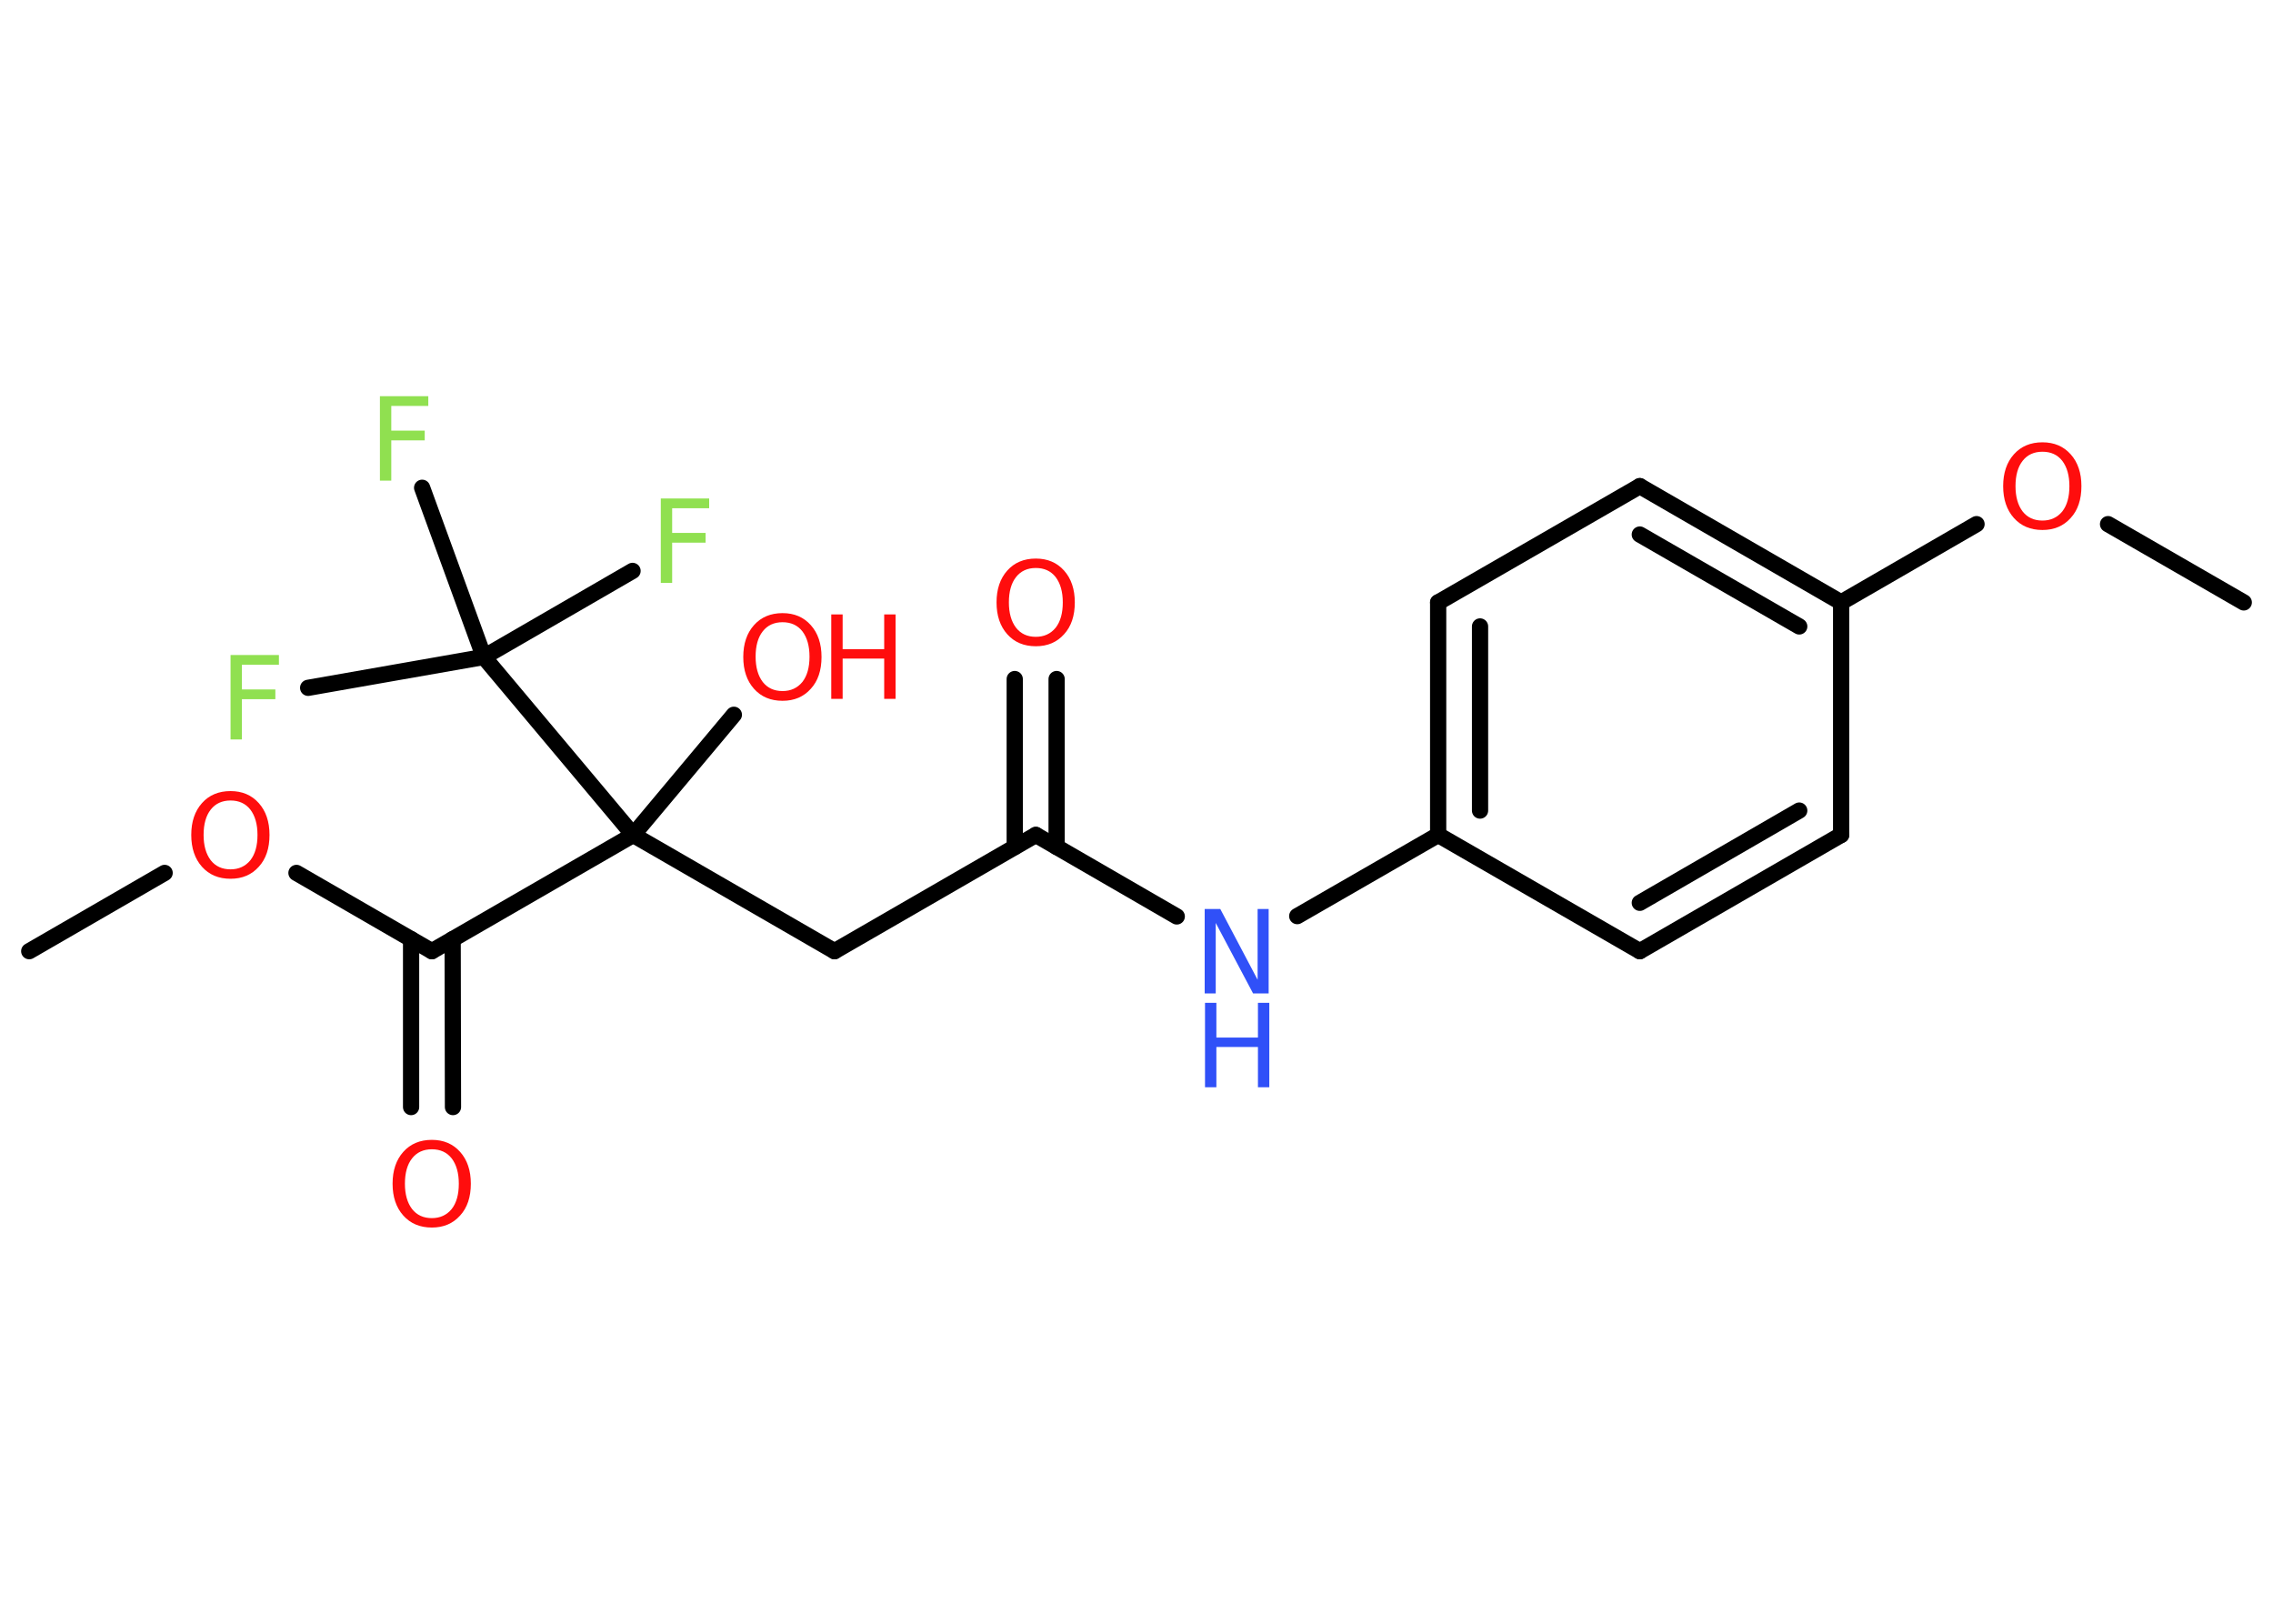 <?xml version='1.0' encoding='UTF-8'?>
<!DOCTYPE svg PUBLIC "-//W3C//DTD SVG 1.1//EN" "http://www.w3.org/Graphics/SVG/1.1/DTD/svg11.dtd">
<svg version='1.2' xmlns='http://www.w3.org/2000/svg' xmlns:xlink='http://www.w3.org/1999/xlink' width='70.0mm' height='50.0mm' viewBox='0 0 70.0 50.0'>
  <desc>Generated by the Chemistry Development Kit (http://github.com/cdk)</desc>
  <g stroke-linecap='round' stroke-linejoin='round' stroke='#000000' stroke-width='.5' fill='#FF0D0D'>
    <rect x='.0' y='.0' width='70.0' height='50.0' fill='#FFFFFF' stroke='none'/>
    <g id='mol1' class='mol'>
      <line id='mol1bnd1' class='bond' x1='.9' y1='29.29' x2='5.07' y2='26.88'/>
      <line id='mol1bnd2' class='bond' x1='9.13' y1='26.88' x2='13.3' y2='29.29'/>
      <g id='mol1bnd3' class='bond'>
        <line x1='13.94' y1='28.92' x2='13.95' y2='34.09'/>
        <line x1='12.66' y1='28.92' x2='12.66' y2='34.09'/>
      </g>
      <line id='mol1bnd4' class='bond' x1='13.3' y1='29.29' x2='19.5' y2='25.71'/>
      <line id='mol1bnd5' class='bond' x1='19.5' y1='25.71' x2='22.6' y2='22.01'/>
      <line id='mol1bnd6' class='bond' x1='19.5' y1='25.71' x2='25.7' y2='29.29'/>
      <line id='mol1bnd7' class='bond' x1='25.7' y1='29.29' x2='31.9' y2='25.71'/>
      <g id='mol1bnd8' class='bond'>
        <line x1='31.25' y1='26.08' x2='31.25' y2='20.91'/>
        <line x1='32.54' y1='26.08' x2='32.54' y2='20.91'/>
      </g>
      <line id='mol1bnd9' class='bond' x1='31.9' y1='25.71' x2='36.24' y2='28.22'/>
      <line id='mol1bnd10' class='bond' x1='39.95' y1='28.21' x2='44.29' y2='25.71'/>
      <g id='mol1bnd11' class='bond'>
        <line x1='44.29' y1='18.55' x2='44.29' y2='25.71'/>
        <line x1='45.58' y1='19.29' x2='45.58' y2='24.96'/>
      </g>
      <line id='mol1bnd12' class='bond' x1='44.29' y1='18.55' x2='50.5' y2='14.97'/>
      <g id='mol1bnd13' class='bond'>
        <line x1='56.7' y1='18.55' x2='50.5' y2='14.97'/>
        <line x1='55.41' y1='19.29' x2='50.5' y2='16.46'/>
      </g>
      <line id='mol1bnd14' class='bond' x1='56.7' y1='18.55' x2='60.87' y2='16.14'/>
      <line id='mol1bnd15' class='bond' x1='64.92' y1='16.14' x2='69.1' y2='18.55'/>
      <line id='mol1bnd16' class='bond' x1='56.7' y1='18.55' x2='56.7' y2='25.71'/>
      <g id='mol1bnd17' class='bond'>
        <line x1='50.5' y1='29.29' x2='56.7' y2='25.71'/>
        <line x1='50.5' y1='27.8' x2='55.41' y2='24.96'/>
      </g>
      <line id='mol1bnd18' class='bond' x1='44.29' y1='25.71' x2='50.5' y2='29.29'/>
      <line id='mol1bnd19' class='bond' x1='19.5' y1='25.71' x2='14.9' y2='20.23'/>
      <line id='mol1bnd20' class='bond' x1='14.9' y1='20.23' x2='9.49' y2='21.18'/>
      <line id='mol1bnd21' class='bond' x1='14.9' y1='20.23' x2='19.48' y2='17.58'/>
      <line id='mol1bnd22' class='bond' x1='14.9' y1='20.23' x2='13.0' y2='15.02'/>
      <path id='mol1atm2' class='atom' d='M7.1 24.65q-.39 .0 -.61 .28q-.22 .28 -.22 .78q.0 .49 .22 .78q.22 .28 .61 .28q.38 .0 .61 -.28q.22 -.28 .22 -.78q.0 -.49 -.22 -.78q-.22 -.28 -.61 -.28zM7.1 24.36q.54 .0 .87 .37q.33 .37 .33 .98q.0 .62 -.33 .98q-.33 .37 -.87 .37q-.55 .0 -.88 -.37q-.33 -.37 -.33 -.98q.0 -.61 .33 -.98q.33 -.37 .88 -.37z' stroke='none'/>
      <path id='mol1atm4' class='atom' d='M13.3 35.39q-.39 .0 -.61 .28q-.22 .28 -.22 .78q.0 .49 .22 .78q.22 .28 .61 .28q.38 .0 .61 -.28q.22 -.28 .22 -.78q.0 -.49 -.22 -.78q-.22 -.28 -.61 -.28zM13.3 35.1q.54 .0 .87 .37q.33 .37 .33 .98q.0 .62 -.33 .98q-.33 .37 -.87 .37q-.55 .0 -.88 -.37q-.33 -.37 -.33 -.98q.0 -.61 .33 -.98q.33 -.37 .88 -.37z' stroke='none'/>
      <g id='mol1atm6' class='atom'>
        <path d='M24.1 19.16q-.39 .0 -.61 .28q-.22 .28 -.22 .78q.0 .49 .22 .78q.22 .28 .61 .28q.38 .0 .61 -.28q.22 -.28 .22 -.78q.0 -.49 -.22 -.78q-.22 -.28 -.61 -.28zM24.1 18.88q.54 .0 .87 .37q.33 .37 .33 .98q.0 .62 -.33 .98q-.33 .37 -.87 .37q-.55 .0 -.88 -.37q-.33 -.37 -.33 -.98q.0 -.61 .33 -.98q.33 -.37 .88 -.37z' stroke='none'/>
        <path d='M25.6 18.92h.35v1.07h1.28v-1.07h.35v2.6h-.35v-1.24h-1.28v1.24h-.35v-2.6z' stroke='none'/>
      </g>
      <path id='mol1atm9' class='atom' d='M31.9 17.49q-.39 .0 -.61 .28q-.22 .28 -.22 .78q.0 .49 .22 .78q.22 .28 .61 .28q.38 .0 .61 -.28q.22 -.28 .22 -.78q.0 -.49 -.22 -.78q-.22 -.28 -.61 -.28zM31.9 17.2q.54 .0 .87 .37q.33 .37 .33 .98q.0 .62 -.33 .98q-.33 .37 -.87 .37q-.55 .0 -.88 -.37q-.33 -.37 -.33 -.98q.0 -.61 .33 -.98q.33 -.37 .88 -.37z' stroke='none'/>
      <g id='mol1atm10' class='atom'>
        <path d='M37.11 27.99h.47l1.15 2.18v-2.18h.34v2.6h-.48l-1.15 -2.17v2.17h-.34v-2.6z' stroke='none' fill='#3050F8'/>
        <path d='M37.11 30.88h.35v1.07h1.28v-1.07h.35v2.6h-.35v-1.24h-1.28v1.24h-.35v-2.6z' stroke='none' fill='#3050F8'/>
      </g>
      <path id='mol1atm15' class='atom' d='M62.9 13.91q-.39 .0 -.61 .28q-.22 .28 -.22 .78q.0 .49 .22 .78q.22 .28 .61 .28q.38 .0 .61 -.28q.22 -.28 .22 -.78q.0 -.49 -.22 -.78q-.22 -.28 -.61 -.28zM62.9 13.62q.54 .0 .87 .37q.33 .37 .33 .98q.0 .62 -.33 .98q-.33 .37 -.87 .37q-.55 .0 -.88 -.37q-.33 -.37 -.33 -.98q.0 -.61 .33 -.98q.33 -.37 .88 -.37z' stroke='none'/>
      <path id='mol1atm20' class='atom' d='M7.1 20.17h1.49v.3h-1.14v.76h1.03v.3h-1.03v1.24h-.35v-2.6z' stroke='none' fill='#90E050'/>
      <path id='mol1atm21' class='atom' d='M20.35 15.35h1.49v.3h-1.14v.76h1.03v.3h-1.03v1.24h-.35v-2.6z' stroke='none' fill='#90E050'/>
      <path id='mol1atm22' class='atom' d='M11.7 12.2h1.49v.3h-1.14v.76h1.03v.3h-1.03v1.24h-.35v-2.6z' stroke='none' fill='#90E050'/>
    </g>
  </g>
</svg>
